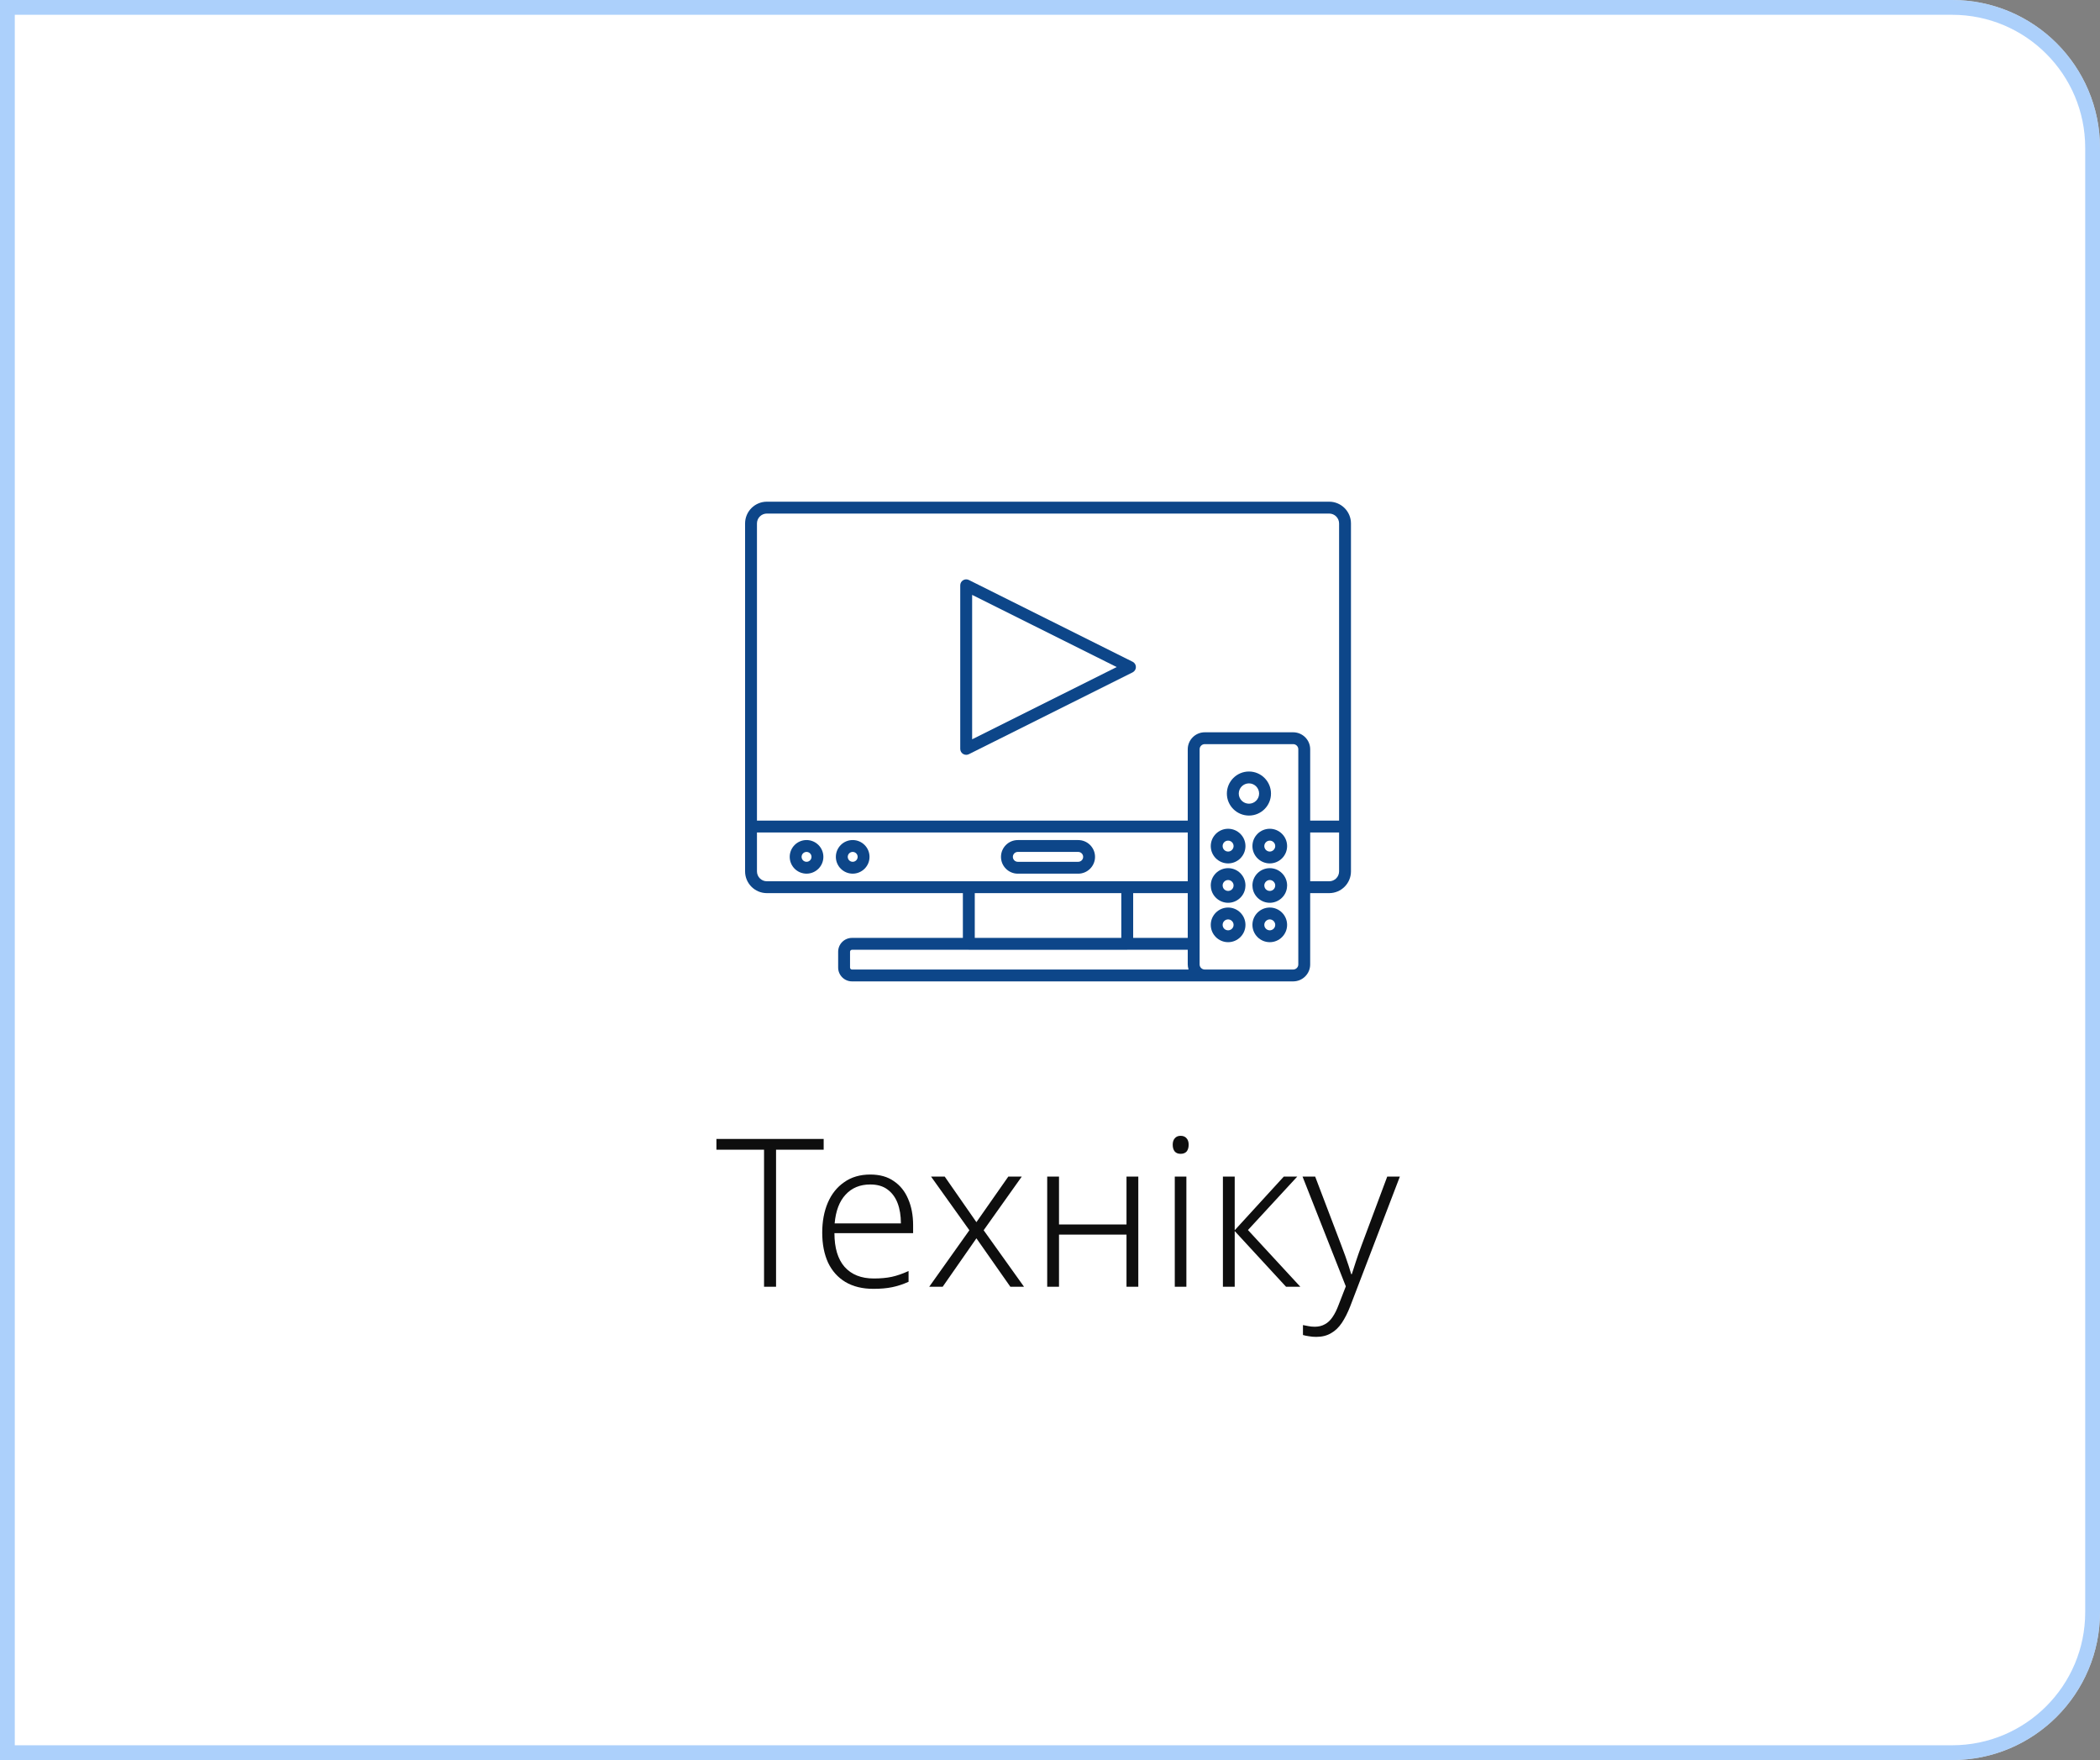 <svg width="142" height="119" viewBox="0 0 142 119" fill="none" xmlns="http://www.w3.org/2000/svg">
<rect x="0" y="0" width="142" height="119" fill="#808080" stroke="none"/>
<path d="M0 0H132C137.523 0 142 4.477 142 10V109C142 114.523 137.523 119 132 119H0V0Z" fill="white"/>
<path d="M0.5 0.5H132C137.247 0.5 141.5 4.753 141.5 10V109C141.5 114.247 137.247 118.5 132 118.5H0.5V0.5Z" stroke="#8CBEFA" stroke-opacity="0.72"/>
<path d="M52.476 87H51.664V77.732H48.444V77.004H55.696V77.732H52.476V87ZM58.846 79.412C59.49 79.412 60.022 79.561 60.442 79.86C60.871 80.149 61.193 80.551 61.408 81.064C61.632 81.577 61.744 82.17 61.744 82.842V83.374H56.424C56.424 84.373 56.653 85.133 57.11 85.656C57.577 86.179 58.234 86.44 59.084 86.44C59.55 86.44 59.956 86.403 60.302 86.328C60.647 86.253 61.025 86.123 61.436 85.936V86.664C61.062 86.832 60.694 86.953 60.33 87.028C59.966 87.103 59.541 87.14 59.056 87.14C58.319 87.14 57.688 86.986 57.166 86.678C56.653 86.37 56.261 85.931 55.99 85.362C55.728 84.783 55.598 84.111 55.598 83.346C55.598 82.581 55.724 81.904 55.976 81.316C56.228 80.728 56.596 80.266 57.082 79.93C57.567 79.585 58.155 79.412 58.846 79.412ZM58.846 80.084C58.155 80.084 57.6 80.313 57.18 80.77C56.76 81.218 56.513 81.867 56.438 82.716H60.918C60.918 82.193 60.843 81.736 60.694 81.344C60.544 80.952 60.316 80.644 60.008 80.42C59.709 80.196 59.322 80.084 58.846 80.084ZM65.548 83.178L62.958 79.552H63.882L66.024 82.632L68.18 79.552H69.09L66.514 83.178L69.244 87H68.32L66.024 83.724L63.742 87H62.832L65.548 83.178ZM71.609 79.552V82.786H76.173V79.552H76.971V87H76.173V83.472H71.609V87H70.811V79.552H71.609ZM80.222 79.552V87H79.438V79.552H80.222ZM79.83 76.794C80.007 76.794 80.143 76.85 80.236 76.962C80.329 77.065 80.376 77.209 80.376 77.396C80.376 77.592 80.329 77.746 80.236 77.858C80.143 77.961 80.007 78.012 79.83 78.012C79.662 78.012 79.531 77.961 79.438 77.858C79.345 77.746 79.298 77.592 79.298 77.396C79.298 77.209 79.345 77.065 79.438 76.962C79.531 76.85 79.662 76.794 79.83 76.794ZM86.808 79.552H87.718L84.386 83.164L87.928 87H86.962L83.49 83.234V87H82.692V79.552H83.49V83.178L86.808 79.552ZM88.077 79.552H88.931L90.695 84.186C90.798 84.457 90.891 84.709 90.975 84.942C91.059 85.175 91.134 85.395 91.199 85.6C91.264 85.796 91.32 85.978 91.367 86.146H91.409C91.475 85.931 91.563 85.656 91.675 85.32C91.787 84.975 91.918 84.601 92.067 84.2L93.803 79.552H94.657L91.297 88.33C91.129 88.759 90.942 89.128 90.737 89.436C90.532 89.744 90.289 89.977 90.009 90.136C89.729 90.304 89.393 90.388 89.001 90.388C88.824 90.388 88.66 90.374 88.511 90.346C88.371 90.327 88.236 90.299 88.105 90.262V89.59C88.227 89.618 88.348 89.641 88.469 89.66C88.6 89.688 88.745 89.702 88.903 89.702C89.165 89.702 89.393 89.646 89.589 89.534C89.785 89.431 89.958 89.268 90.107 89.044C90.257 88.829 90.392 88.559 90.513 88.232L91.003 86.972L88.077 79.552Z" fill="#0E0E0E"/>
<path d="M89.878 33.92H51.855C51.043 33.92 50.382 34.58 50.382 35.39V58.916C50.382 59.727 51.043 60.386 51.855 60.386H65.109V63.412H57.612C57.096 63.412 56.675 63.832 56.675 64.348V65.417C56.675 65.933 57.096 66.353 57.612 66.353H87.442C88.077 66.353 88.593 65.84 88.593 65.209V60.386L89.878 60.386C90.69 60.386 91.351 59.727 91.351 58.916V35.39C91.351 34.58 90.69 33.92 89.878 33.92L89.878 33.92ZM51.855 59.584C51.486 59.584 51.185 59.284 51.185 58.916V56.285H80.314V59.584H76.231C76.228 59.584 76.226 59.582 76.222 59.582H65.512C65.508 59.582 65.506 59.584 65.503 59.584L51.855 59.584ZM80.314 60.386V63.412H76.624V60.386H80.314ZM75.821 60.386V63.412H65.913V60.386H75.821ZM57.612 65.551C57.537 65.551 57.479 65.492 57.479 65.418V64.348C57.479 64.276 57.54 64.215 57.612 64.215H65.503C65.506 64.215 65.509 64.217 65.512 64.217H76.222C76.226 64.217 76.228 64.215 76.231 64.215H80.314V65.209C80.314 65.316 80.333 65.417 80.361 65.514C80.364 65.526 80.363 65.54 80.366 65.551L57.612 65.551ZM87.79 55.884V65.209C87.79 65.397 87.634 65.551 87.442 65.551H81.466C81.273 65.551 81.117 65.397 81.117 65.209V50.66C81.117 50.468 81.273 50.312 81.466 50.312H87.442C87.634 50.312 87.79 50.468 87.79 50.66V55.884ZM90.548 58.916C90.548 59.284 90.248 59.584 89.879 59.584H88.594L88.594 56.285H90.548L90.548 58.916ZM90.548 55.483H88.594V50.66C88.594 50.026 88.077 49.511 87.442 49.511H81.466C80.83 49.511 80.314 50.027 80.314 50.66V55.483H51.185V35.39C51.185 35.022 51.486 34.722 51.855 34.722H89.878C90.247 34.722 90.548 35.022 90.548 35.39L90.548 55.483Z" fill="#0D4689"/>
<path d="M76.587 44.742L65.513 39.213C65.388 39.151 65.24 39.158 65.122 39.231C65.004 39.304 64.931 39.433 64.931 39.572V50.634C64.931 50.773 65.003 50.902 65.122 50.975C65.186 51.015 65.259 51.035 65.333 51.035C65.394 51.035 65.456 51.021 65.512 50.993L76.588 45.459C76.724 45.39 76.809 45.252 76.809 45.1C76.809 44.948 76.724 44.809 76.588 44.741L76.587 44.742ZM65.735 49.985V40.221L75.51 45.1L65.735 49.985Z" fill="#0D4689"/>
<path d="M68.823 59.07H72.907C73.534 59.07 74.045 58.56 74.045 57.934C74.045 57.307 73.534 56.798 72.907 56.798H68.823C68.196 56.798 67.686 57.307 67.686 57.934C67.686 58.56 68.196 59.07 68.823 59.07ZM68.823 57.599H72.907C73.091 57.599 73.242 57.749 73.242 57.934C73.242 58.118 73.091 58.268 72.907 58.268H68.823C68.639 58.268 68.489 58.118 68.489 57.934C68.489 57.749 68.639 57.599 68.823 57.599Z" fill="#0D4689"/>
<path d="M57.658 56.797C57.031 56.797 56.52 57.307 56.52 57.933C56.52 58.56 57.031 59.069 57.658 59.069C58.286 59.069 58.796 58.56 58.796 57.933C58.797 57.307 58.286 56.797 57.658 56.797ZM57.658 58.267C57.474 58.267 57.324 58.118 57.324 57.933C57.324 57.749 57.474 57.599 57.658 57.599C57.843 57.599 57.993 57.749 57.993 57.933C57.993 58.118 57.843 58.267 57.658 58.267Z" fill="#0D4689"/>
<path d="M54.538 56.797C53.91 56.797 53.4 57.307 53.4 57.933C53.4 58.56 53.91 59.069 54.538 59.069C55.165 59.069 55.676 58.56 55.676 57.933C55.676 57.307 55.165 56.797 54.538 56.797ZM54.538 58.267C54.353 58.267 54.203 58.118 54.203 57.933C54.203 57.749 54.353 57.599 54.538 57.599C54.722 57.599 54.873 57.749 54.873 57.933C54.873 58.118 54.722 58.267 54.538 58.267Z" fill="#0D4689"/>
<path d="M85.943 53.655C85.943 52.832 85.275 52.163 84.455 52.163C83.631 52.163 82.96 52.832 82.96 53.655C82.96 54.474 83.631 55.141 84.455 55.141C85.275 55.141 85.943 54.475 85.943 53.655ZM84.455 54.339C84.074 54.339 83.764 54.032 83.764 53.655C83.764 53.275 84.074 52.965 84.455 52.965C84.832 52.965 85.14 53.275 85.14 53.655C85.14 54.032 84.832 54.339 84.455 54.339Z" fill="#0D4689"/>
<path d="M83.044 56.034C82.397 56.034 81.871 56.559 81.871 57.205C81.871 57.851 82.397 58.376 83.044 58.376C83.691 58.376 84.217 57.851 84.217 57.205C84.217 56.56 83.691 56.034 83.044 56.034ZM83.044 57.575C82.84 57.575 82.674 57.409 82.674 57.205C82.674 56.999 82.837 56.836 83.044 56.836C83.248 56.836 83.414 57.002 83.414 57.205C83.414 57.405 83.245 57.575 83.044 57.575Z" fill="#0D4689"/>
<path d="M85.861 56.034C85.214 56.034 84.688 56.559 84.688 57.205C84.688 57.851 85.214 58.376 85.861 58.376C86.507 58.376 87.033 57.851 87.033 57.205C87.033 56.56 86.507 56.034 85.861 56.034ZM85.861 57.575C85.66 57.575 85.491 57.405 85.491 57.205C85.491 57.002 85.657 56.836 85.861 56.836C86.064 56.836 86.23 57.002 86.23 57.205C86.23 57.405 86.061 57.575 85.861 57.575Z" fill="#0D4689"/>
<path d="M83.044 58.697C82.397 58.697 81.871 59.222 81.871 59.868C81.871 59.923 81.878 59.986 81.886 60.044C81.969 60.611 82.466 61.039 83.044 61.039C83.622 61.039 84.12 60.611 84.202 60.042C84.21 59.987 84.217 59.924 84.217 59.869C84.217 59.222 83.691 58.697 83.044 58.697L83.044 58.697ZM83.407 59.928C83.382 60.104 83.225 60.237 83.044 60.237C82.863 60.237 82.706 60.105 82.681 59.93C82.678 59.91 82.675 59.888 82.674 59.868C82.674 59.665 82.84 59.499 83.044 59.499C83.244 59.499 83.414 59.668 83.414 59.868C83.414 59.888 83.409 59.91 83.407 59.928L83.407 59.928Z" fill="#0D4689"/>
<path d="M85.861 58.697C85.214 58.697 84.688 59.222 84.688 59.868C84.688 59.924 84.695 59.988 84.703 60.044C84.785 60.611 85.283 61.039 85.861 61.039C86.438 61.039 86.936 60.611 87.019 60.044C87.027 59.988 87.034 59.924 87.034 59.868C87.033 59.222 86.507 58.697 85.861 58.697L85.861 58.697ZM86.223 59.928C86.198 60.105 86.042 60.237 85.861 60.237C85.68 60.237 85.523 60.105 85.498 59.928C85.495 59.909 85.491 59.887 85.491 59.868C85.491 59.669 85.66 59.499 85.861 59.499C86.061 59.499 86.23 59.669 86.23 59.868C86.23 59.887 86.226 59.909 86.223 59.928Z" fill="#0D4689"/>
<path d="M83.044 61.36C82.397 61.36 81.871 61.886 81.871 62.531C81.871 63.177 82.397 63.702 83.044 63.702C83.691 63.702 84.217 63.177 84.217 62.531C84.217 61.886 83.691 61.36 83.044 61.36ZM83.044 62.9C82.837 62.9 82.674 62.738 82.674 62.531C82.674 62.328 82.84 62.162 83.044 62.162C83.244 62.162 83.414 62.331 83.414 62.531C83.414 62.734 83.248 62.9 83.044 62.9Z" fill="#0D4689"/>
<path d="M85.861 61.36C85.214 61.36 84.688 61.886 84.688 62.531C84.688 63.177 85.214 63.702 85.861 63.702C86.507 63.702 87.033 63.177 87.033 62.532C87.033 61.886 86.507 61.36 85.861 61.36ZM85.861 62.9C85.657 62.9 85.491 62.734 85.491 62.531C85.491 62.331 85.66 62.162 85.861 62.162C86.061 62.162 86.23 62.331 86.23 62.531C86.23 62.734 86.064 62.9 85.861 62.9Z" fill="#0D4689"/>
</svg>

